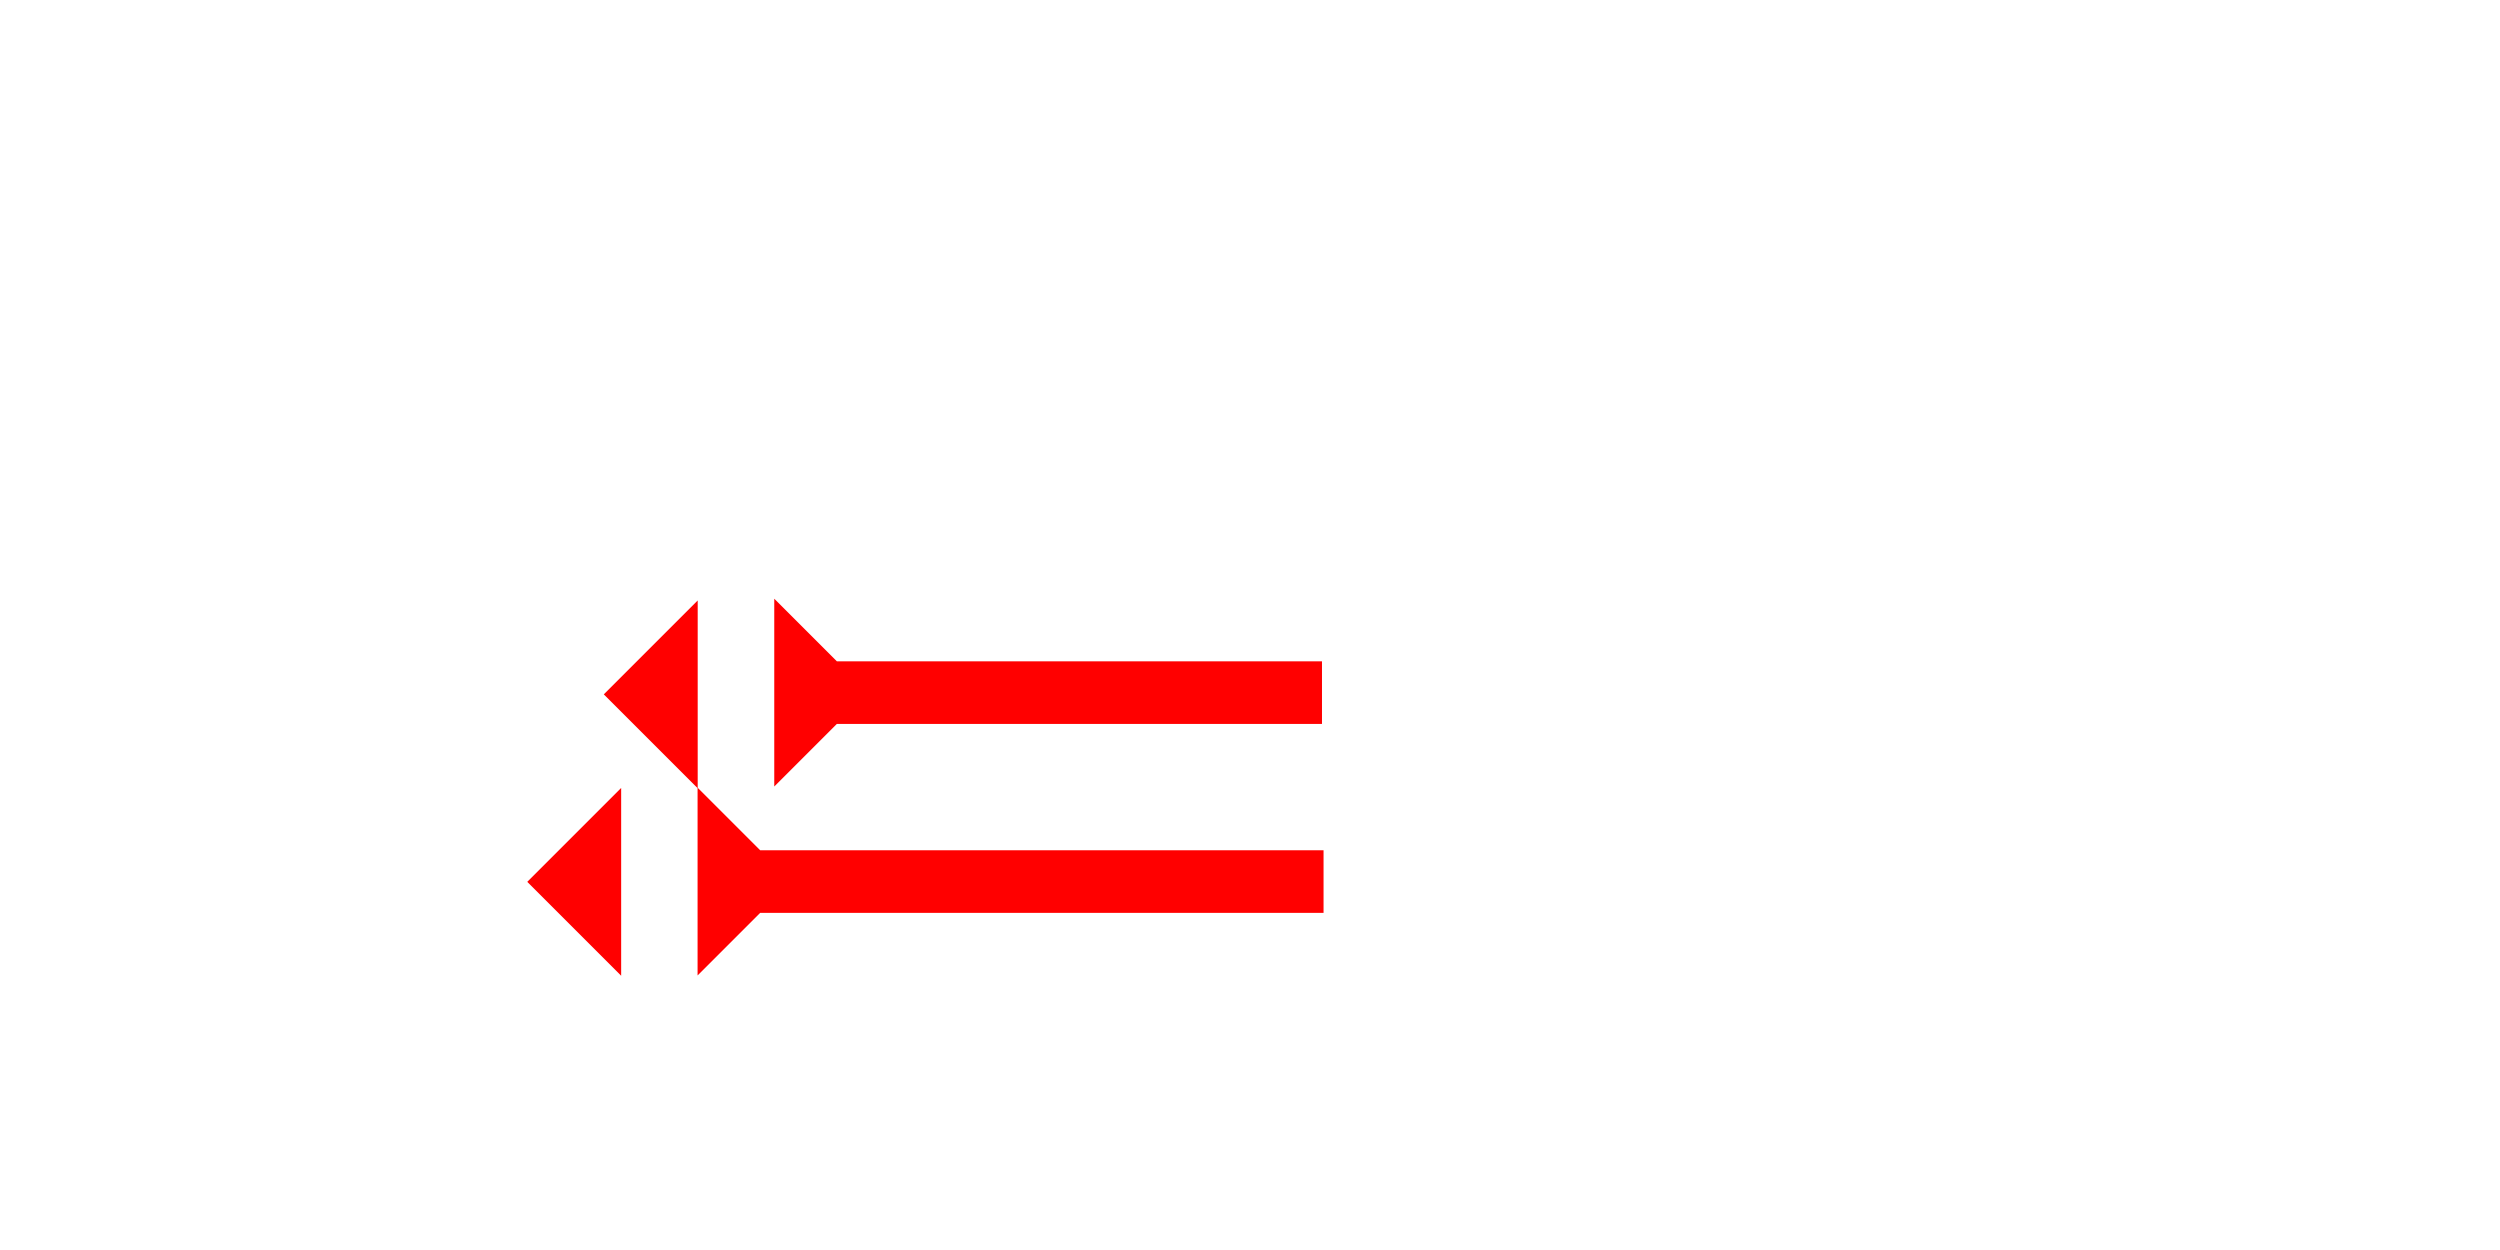 <?xml version="1.0" encoding="UTF-8" standalone="no"?>
<svg
   xmlns:dc="http://purl.org/dc/elements/1.1/"
   xmlns:cc="http://creativecommons.org/ns#"
   xmlns:rdf="http://www.w3.org/1999/02/22-rdf-syntax-ns#"
   xmlns:svg="http://www.w3.org/2000/svg"
   xmlns="http://www.w3.org/2000/svg"
   width="160"
   height="80"
   viewBox="0 0 42.333 21.167"
   version="1.1"
   id="svg8">
  <defs
     id="defs2" />
  <g
     id="layer1">
    <g
       id="g857"
       transform="matrix(0,-0.265,0.265,0,11.812,16.518)">
      <title
         id="title853" />
      <polygon
         points="8,40 4,40 4,4 0,0 12,0 8,4 "
         style="fill:#ff0000"
         id="polygon855" />
    </g>
    <g
       id="g905"
       transform="matrix(0,-0.265,0.265,0,11.812,12.02)">
      <title
         id="title901" />
      <polygon
         points="8,4 8,35 4,35 4,4 0,0 12,0 "
         style="fill:#ff0000"
         id="polygon903"
         transform="translate(-4.9,4.9)" />
    </g>
    <polygon
       points="6,0 6,12 0,6 "
       style="fill:#ff0000"
       id="polygon919"
       transform="matrix(0.265,0,0,0.265,8.928,13.343)">
      <title
         id="title933">Heel Mark, HE</title>
    </polygon>
    <polygon
       points="6,12 0,6 6,0 "
       style="fill:#ff0000"
       id="polygon937"
       transform="matrix(0.265,0,0,0.265,10.224,10.168)">
      <title
         id="title935">Heel Mark, HE</title>
    </polygon>
  </g>
</svg>
